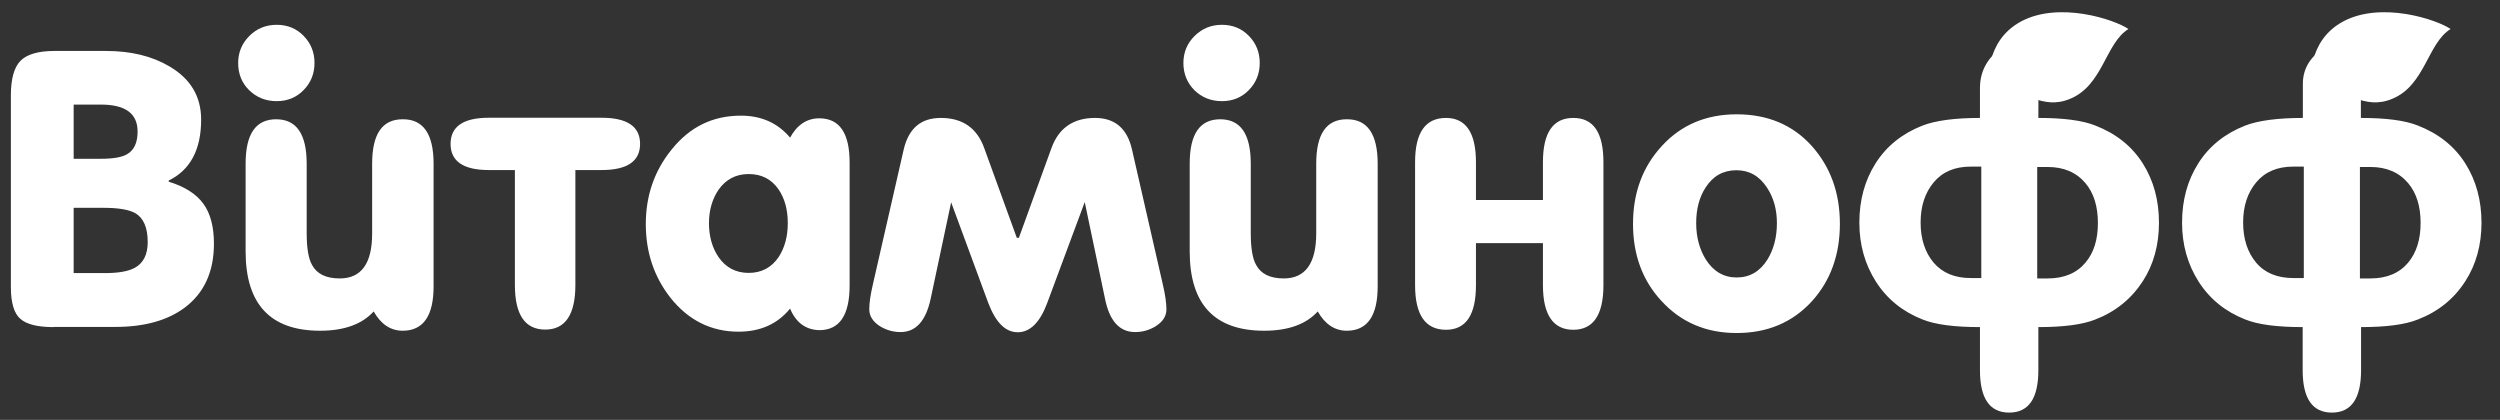 <svg width="131" height="22" viewBox="0 0 131 22" fill="none" xmlns="http://www.w3.org/2000/svg">
<rect x="0" y="0" width="131" height="22" fill="#333333" stroke="none"/>
<path d="M12.48 3.3C12.48 2.74 12.68 2.27 13.07 1.88C13.46 1.49 13.94 1.3 14.5 1.3C15.06 1.3 15.53 1.49 15.91 1.88C16.29 2.27 16.48 2.74 16.48 3.3C16.48 3.86 16.29 4.33 15.91 4.72C15.53 5.11 15.06 5.3 14.5 5.3C13.93 5.3 13.45 5.11 13.06 4.73C12.67 4.35 12.48 3.87 12.48 3.3Z" fill="white"/>
<path d="M62.01 3.3C62.01 2.74 62.21 2.27 62.6 1.88C63 1.49 63.47 1.3 64.03 1.3C64.59 1.3 65.06 1.49 65.44 1.88C65.82 2.27 66.01 2.74 66.01 3.3C66.01 3.86 65.82 4.33 65.44 4.72C65.06 5.11 64.59 5.3 64.03 5.3C63.46 5.3 62.98 5.11 62.59 4.73C62.21 4.35 62.01 3.87 62.01 3.3Z" fill="white"/>
<path d="M120.72 14.58V8.73H120.17C119.34 8.73 118.69 9 118.23 9.55C117.77 10.1 117.54 10.8 117.54 11.66C117.54 12.52 117.77 13.22 118.22 13.76C118.67 14.3 119.33 14.57 120.17 14.57H120.72V14.58ZM123.72 17.14V19.4C123.72 20.88 123.21 21.62 122.19 21.62C121.17 21.62 120.66 20.88 120.66 19.4V17.14C119.33 17.14 118.32 17.01 117.65 16.74C116.61 16.33 115.79 15.67 115.21 14.76C114.63 13.85 114.34 12.82 114.34 11.67C114.34 10.49 114.62 9.46 115.19 8.56C115.76 7.66 116.58 7 117.65 6.58C118.32 6.32 119.34 6.18 120.67 6.18V4.65V4.39C120.67 0.97 127.94 1.49 127.65 1.69C127.18 2.01 123.71 3.63 123.71 3.82V6.18C125.03 6.18 126.03 6.31 126.7 6.58C127.78 7 128.61 7.66 129.18 8.56C129.75 9.46 130.03 10.5 130.03 11.67C130.03 12.83 129.75 13.86 129.18 14.74C128.59 15.66 127.76 16.33 126.7 16.74C126.03 17.01 125.04 17.14 123.72 17.14ZM123.66 8.74V14.59H124.21C125.07 14.59 125.73 14.31 126.19 13.76C126.62 13.24 126.84 12.55 126.84 11.68C126.84 10.81 126.62 10.11 126.19 9.6C125.71 9.03 125.05 8.75 124.21 8.75H123.66V8.74ZM103.82 14.58V8.73H103.27C102.44 8.73 101.79 9 101.33 9.55C100.87 10.1 100.64 10.8 100.64 11.66C100.64 12.52 100.87 13.22 101.32 13.76C101.78 14.3 102.43 14.57 103.27 14.57H103.82V14.58ZM106.81 17.14V19.4C106.81 20.88 106.3 21.62 105.28 21.62C104.26 21.62 103.75 20.88 103.75 19.4V17.14C102.42 17.14 101.41 17.01 100.74 16.74C99.7 16.33 98.88 15.67 98.3 14.76C97.72 13.85 97.43 12.82 97.43 11.67C97.43 10.49 97.71 9.46 98.28 8.56C98.85 7.66 99.67 7 100.74 6.58C101.41 6.32 102.42 6.18 103.75 6.18V4.62C103.75 0.75 111.2 1.4 110.83 1.69C110.64 1.85 106.83 3.37 106.82 3.73L106.81 6.18C108.13 6.18 109.13 6.31 109.8 6.58C110.88 7 111.71 7.66 112.28 8.56C112.85 9.46 113.13 10.5 113.13 11.67C113.13 12.83 112.85 13.86 112.28 14.74C111.68 15.66 110.86 16.33 109.8 16.74C109.13 17.01 108.13 17.14 106.81 17.14ZM106.75 8.74V14.59H107.3C108.16 14.59 108.82 14.31 109.28 13.76C109.72 13.24 109.93 12.55 109.93 11.68C109.93 10.81 109.71 10.11 109.28 9.6C108.8 9.03 108.14 8.75 107.3 8.75H106.75V8.74ZM88.88 11.69C88.88 12.42 89.05 13.05 89.38 13.59C89.78 14.22 90.32 14.54 91 14.54C91.69 14.54 92.23 14.22 92.62 13.59C92.95 13.05 93.11 12.41 93.11 11.69C93.11 10.98 92.94 10.36 92.59 9.83C92.19 9.22 91.66 8.92 90.99 8.92C90.3 8.92 89.76 9.22 89.37 9.83C89.04 10.34 88.88 10.96 88.88 11.69ZM85.57 11.73C85.57 10.11 86.07 8.74 87.09 7.64C88.1 6.54 89.41 5.99 91 5.99C92.62 5.99 93.93 6.54 94.92 7.63C95.91 8.73 96.41 10.09 96.41 11.73C96.41 13.35 95.92 14.71 94.94 15.79C93.92 16.9 92.61 17.45 91 17.45C89.4 17.45 88.09 16.89 87.06 15.77C86.06 14.69 85.57 13.34 85.57 11.73ZM77.34 12.74V14.94C77.34 16.5 76.82 17.28 75.77 17.28C74.69 17.28 74.15 16.5 74.15 14.94V8.5C74.15 6.95 74.69 6.18 75.77 6.18C76.81 6.18 77.34 6.95 77.34 8.5V10.48H80.85V8.5C80.85 6.95 81.38 6.18 82.44 6.18C83.5 6.18 84.02 6.95 84.02 8.5V14.94C84.02 16.5 83.49 17.28 82.44 17.28C81.39 17.28 80.85 16.5 80.85 14.94V12.74H77.34ZM53.28 12.46H53.39L55.1 7.75C55.48 6.71 56.24 6.18 57.38 6.18C58.42 6.18 59.07 6.73 59.32 7.85L60.94 14.94C61.06 15.46 61.12 15.88 61.12 16.21C61.12 16.57 60.93 16.86 60.55 17.1C60.22 17.3 59.87 17.4 59.48 17.4C58.66 17.4 58.13 16.81 57.9 15.64L56.84 10.59L54.88 15.86C54.5 16.89 53.98 17.41 53.33 17.41C52.68 17.41 52.17 16.89 51.78 15.86L49.84 10.6L48.77 15.64C48.52 16.82 47.99 17.4 47.19 17.4C46.81 17.4 46.45 17.3 46.12 17.1C45.74 16.86 45.55 16.56 45.55 16.21C45.55 15.88 45.61 15.46 45.73 14.94L47.35 7.85C47.61 6.73 48.25 6.18 49.3 6.18C50.43 6.18 51.19 6.7 51.57 7.75L53.28 12.46ZM41.4 16.17C40.74 16.98 39.84 17.38 38.7 17.38C37.26 17.38 36.07 16.78 35.13 15.6C34.27 14.5 33.84 13.22 33.84 11.74C33.84 10.25 34.29 8.95 35.19 7.84C36.14 6.65 37.35 6.06 38.82 6.06C39.89 6.06 40.75 6.44 41.4 7.21C41.77 6.54 42.28 6.2 42.93 6.2C43.99 6.2 44.52 6.97 44.52 8.52V14.96C44.52 16.52 43.99 17.3 42.93 17.3C42.22 17.28 41.71 16.91 41.4 16.17ZM37.15 11.69C37.15 12.39 37.32 12.98 37.65 13.47C38.03 14.02 38.56 14.3 39.23 14.3C39.9 14.3 40.43 14.02 40.8 13.47C41.12 12.98 41.28 12.39 41.28 11.69C41.28 10.99 41.12 10.4 40.8 9.93C40.43 9.39 39.91 9.12 39.23 9.12C38.57 9.12 38.05 9.39 37.66 9.93C37.33 10.41 37.15 11 37.15 11.69ZM26.98 8.91H25.61C24.28 8.91 23.61 8.45 23.61 7.54C23.61 6.63 24.28 6.17 25.61 6.17H31.52C32.87 6.17 33.54 6.63 33.54 7.54C33.54 8.45 32.87 8.91 31.52 8.91H30.15V14.93C30.15 16.49 29.62 17.27 28.57 17.27C27.51 17.27 26.98 16.49 26.98 14.93V8.91ZM3.86 5.49V8.32H5.29C5.94 8.32 6.39 8.24 6.66 8.08C7.03 7.87 7.21 7.47 7.21 6.89C7.21 5.95 6.57 5.48 5.29 5.48H3.86V5.49ZM3.86 10.9V14.31H5.5C6.2 14.31 6.72 14.22 7.07 14.03C7.52 13.78 7.74 13.33 7.74 12.68C7.74 11.93 7.52 11.42 7.09 11.17C6.77 10.99 6.22 10.89 5.45 10.89H3.86V10.9ZM72.19 8.58V15.01C72.19 16.55 71.65 17.33 70.57 17.33C69.94 17.33 69.43 16.99 69.05 16.32C68.44 16.99 67.51 17.33 66.24 17.33C63.64 17.33 62.34 15.94 62.34 13.17V8.58C62.34 7.02 62.87 6.25 63.94 6.25C65.01 6.25 65.54 7.03 65.54 8.58V12.2C65.54 12.99 65.63 13.55 65.82 13.88C66.07 14.35 66.55 14.59 67.27 14.59C68.4 14.59 68.97 13.8 68.97 12.23V8.58C68.97 7.02 69.5 6.25 70.57 6.25C71.65 6.24 72.19 7.02 72.19 8.58ZM22.72 8.58V15.01C22.72 16.55 22.18 17.33 21.1 17.33C20.47 17.33 19.96 16.99 19.58 16.32C18.97 16.99 18.04 17.33 16.77 17.33C14.17 17.33 12.87 15.94 12.87 13.17V8.58C12.87 7.02 13.4 6.25 14.47 6.25C15.54 6.25 16.07 7.03 16.07 8.58V12.2C16.07 12.99 16.16 13.55 16.35 13.88C16.6 14.35 17.08 14.59 17.8 14.59C18.94 14.59 19.5 13.8 19.5 12.24V8.58C19.5 7.02 20.03 6.25 21.1 6.25C22.18 6.24 22.72 7.02 22.72 8.58ZM2.81 17.14C1.98 17.14 1.4 17 1.07 16.71C0.74 16.43 0.57 15.87 0.57 15.05V4.99C0.57 4.13 0.74 3.53 1.07 3.19C1.4 2.85 2 2.67 2.85 2.67H5.55C6.86 2.67 7.97 2.94 8.88 3.48C9.99 4.13 10.54 5.06 10.54 6.27C10.54 7.84 9.97 8.91 8.84 9.46V9.52C9.69 9.78 10.29 10.17 10.66 10.68C11.03 11.19 11.21 11.89 11.21 12.77C11.21 14.24 10.7 15.35 9.68 16.12C8.78 16.79 7.57 17.13 6.05 17.13H2.81V17.14Z" fill="white"/>
<path d="M111.53 1.52C110.78 1.01 107.91 0.07 105.93 1.11C103.94 2.16 104.23 4.39 104.23 4.39C107.28 2 110.25 1.77 110.25 1.77C106.98 2.33 104.37 4.61 104.37 4.61C106.12 4.7 107 5.79 108.47 5.18C110.2 4.47 110.32 2.27 111.53 1.52Z" fill="white"/>
<path d="M128.41 1.52C127.66 1.01 124.79 0.07 122.81 1.11C120.82 2.16 121.11 4.39 121.11 4.39C124.16 2 127.13 1.77 127.13 1.77C123.86 2.33 121.25 4.61 121.25 4.61C123 4.7 123.88 5.79 125.35 5.18C127.08 4.47 127.2 2.27 128.41 1.52Z" fill="white"/>
</svg>
